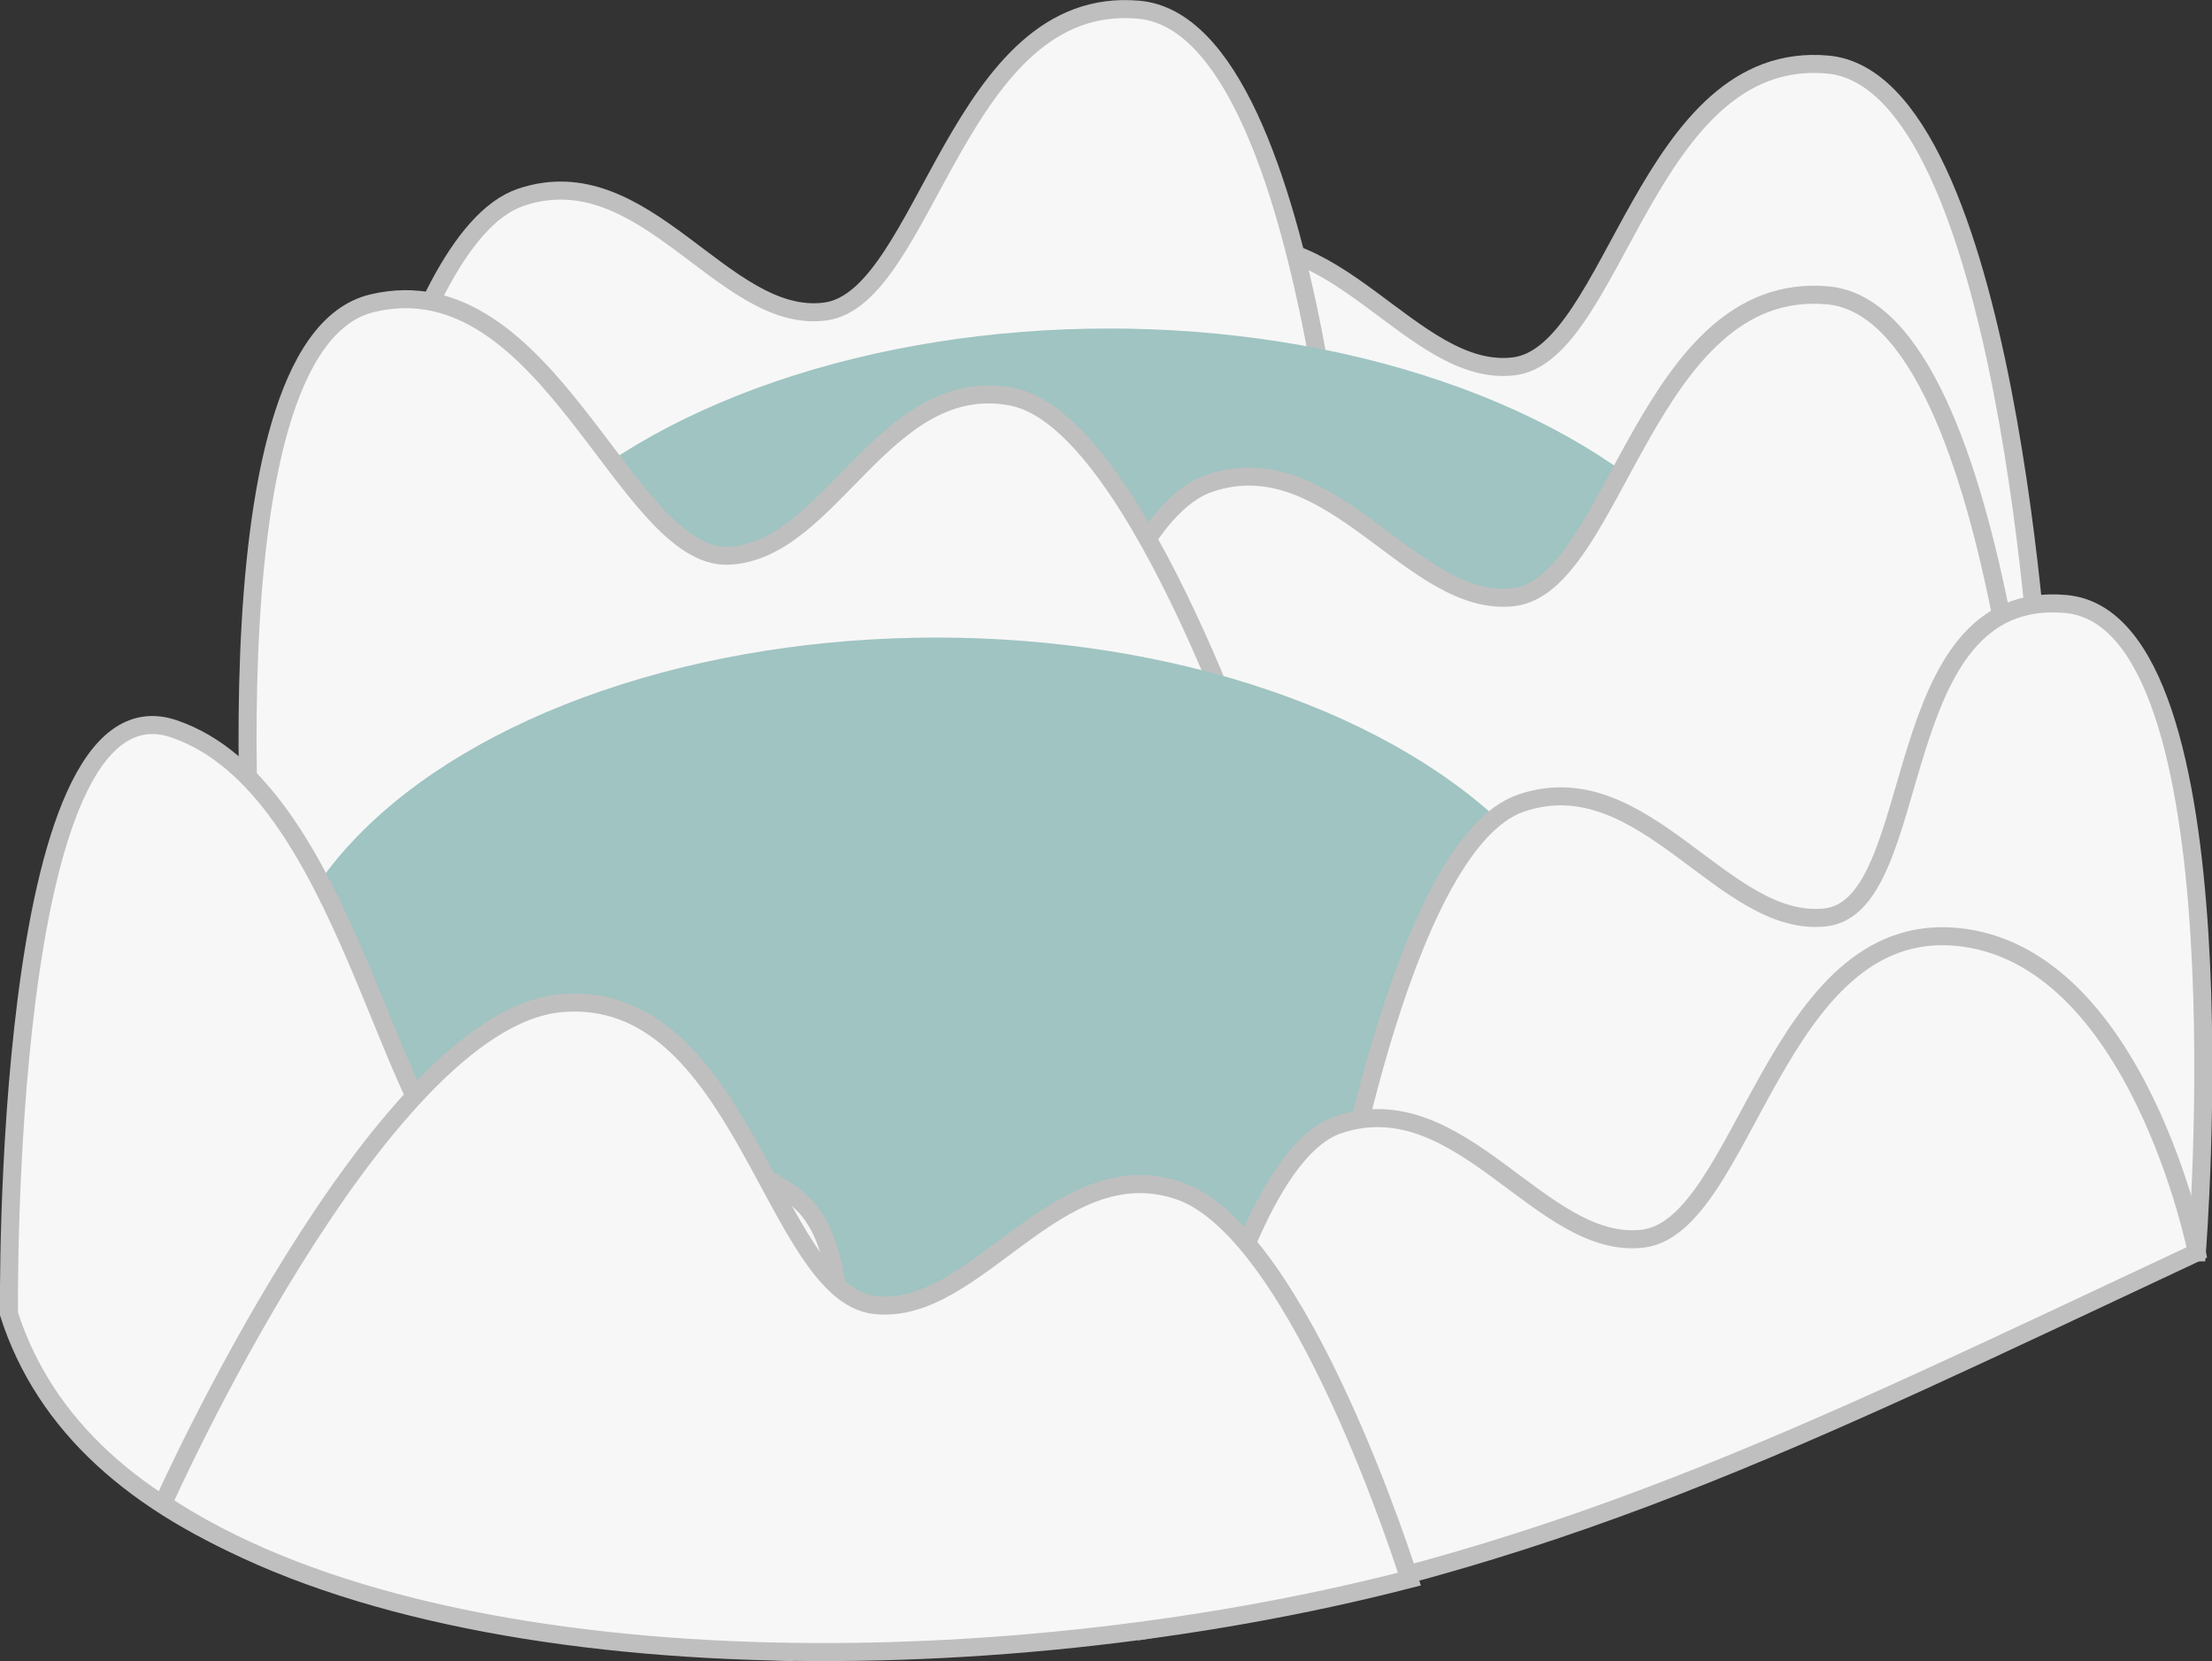 <svg xmlns="http://www.w3.org/2000/svg" viewBox="0 0 61.35 46.07"><rect x="0" y="0" width="61.35" height="46.07" fill="#333333" stroke="none"/><defs><style>.cls-1{fill:#f7f7f7;stroke:#bfbfbf;stroke-miterlimit:22.93;stroke-width:0.5px;}.cls-2{fill:#9fc4c2;}</style></defs><title>maranhenses_1</title><g id="Layer_2" data-name="Layer 2"><g id="Maranhenses"><path class="cls-1" d="M56.62,19.6H28.28S30.14,8.15,33.55,7s5.61,3.49,8.43,3.16,3.68-8.82,8.71-8.37S56.62,19.6,56.62,19.6Z"/><path class="cls-1" d="M37.52,18.08H9.18S11,6.63,14.45,5.47,20.06,9,22.88,8.64,26.56-.19,31.59.27,37.52,18.08,37.52,18.08Z"/><ellipse class="cls-2" cx="30.76" cy="20.11" rx="18.53" ry="11"/><path class="cls-1" d="M56.62,26H28.28s1.86-11.45,5.27-12.6,5.61,3.49,8.43,3.16,3.68-8.82,8.71-8.37S56.62,26,56.62,26Z"/><path class="cls-1" d="M7.16,27l28-4.29S31.6,11.67,28.06,11s-5,4.3-7.86,4.41-5-8.17-9.88-7S7.16,27,7.16,27Z"/><ellipse class="cls-2" cx="25.97" cy="28.68" rx="18.53" ry="11"/><path class="cls-1" d="M60.93,34.73l-24,.14s1.85-11.44,5.26-12.6,5.61,3.49,8.44,3.17,1.64-9.15,6.67-8.69S60.93,34.73,60.93,34.73Z"/><path class="cls-1" d="M.25,36.44c2,6.22,10.09,8.79,21.56,9.37,0,0,3.06-10.05.4-12.48s-6.54.93-9-.5-3.6-11-8.39-12.62S.25,36.44.25,36.44Z"/><path class="cls-1" d="M60.93,34.73c-11,5.15-17.84,8.64-29.07,10.46,0,0,1.85-12.85,5.26-14s5.61,3.49,8.44,3.16,3.67-8.83,8.7-8.37S60.93,34.73,60.93,34.73Z"/><path class="cls-1" d="M4.52,41.7c7.5,5,22.81,5.12,34.57,2.09,0,0-3-9.62-6.39-10.77s-5.61,3.49-8.44,3.17-3.67-8.83-8.71-8.37S4.52,41.7,4.52,41.7Z"/></g></g></svg>